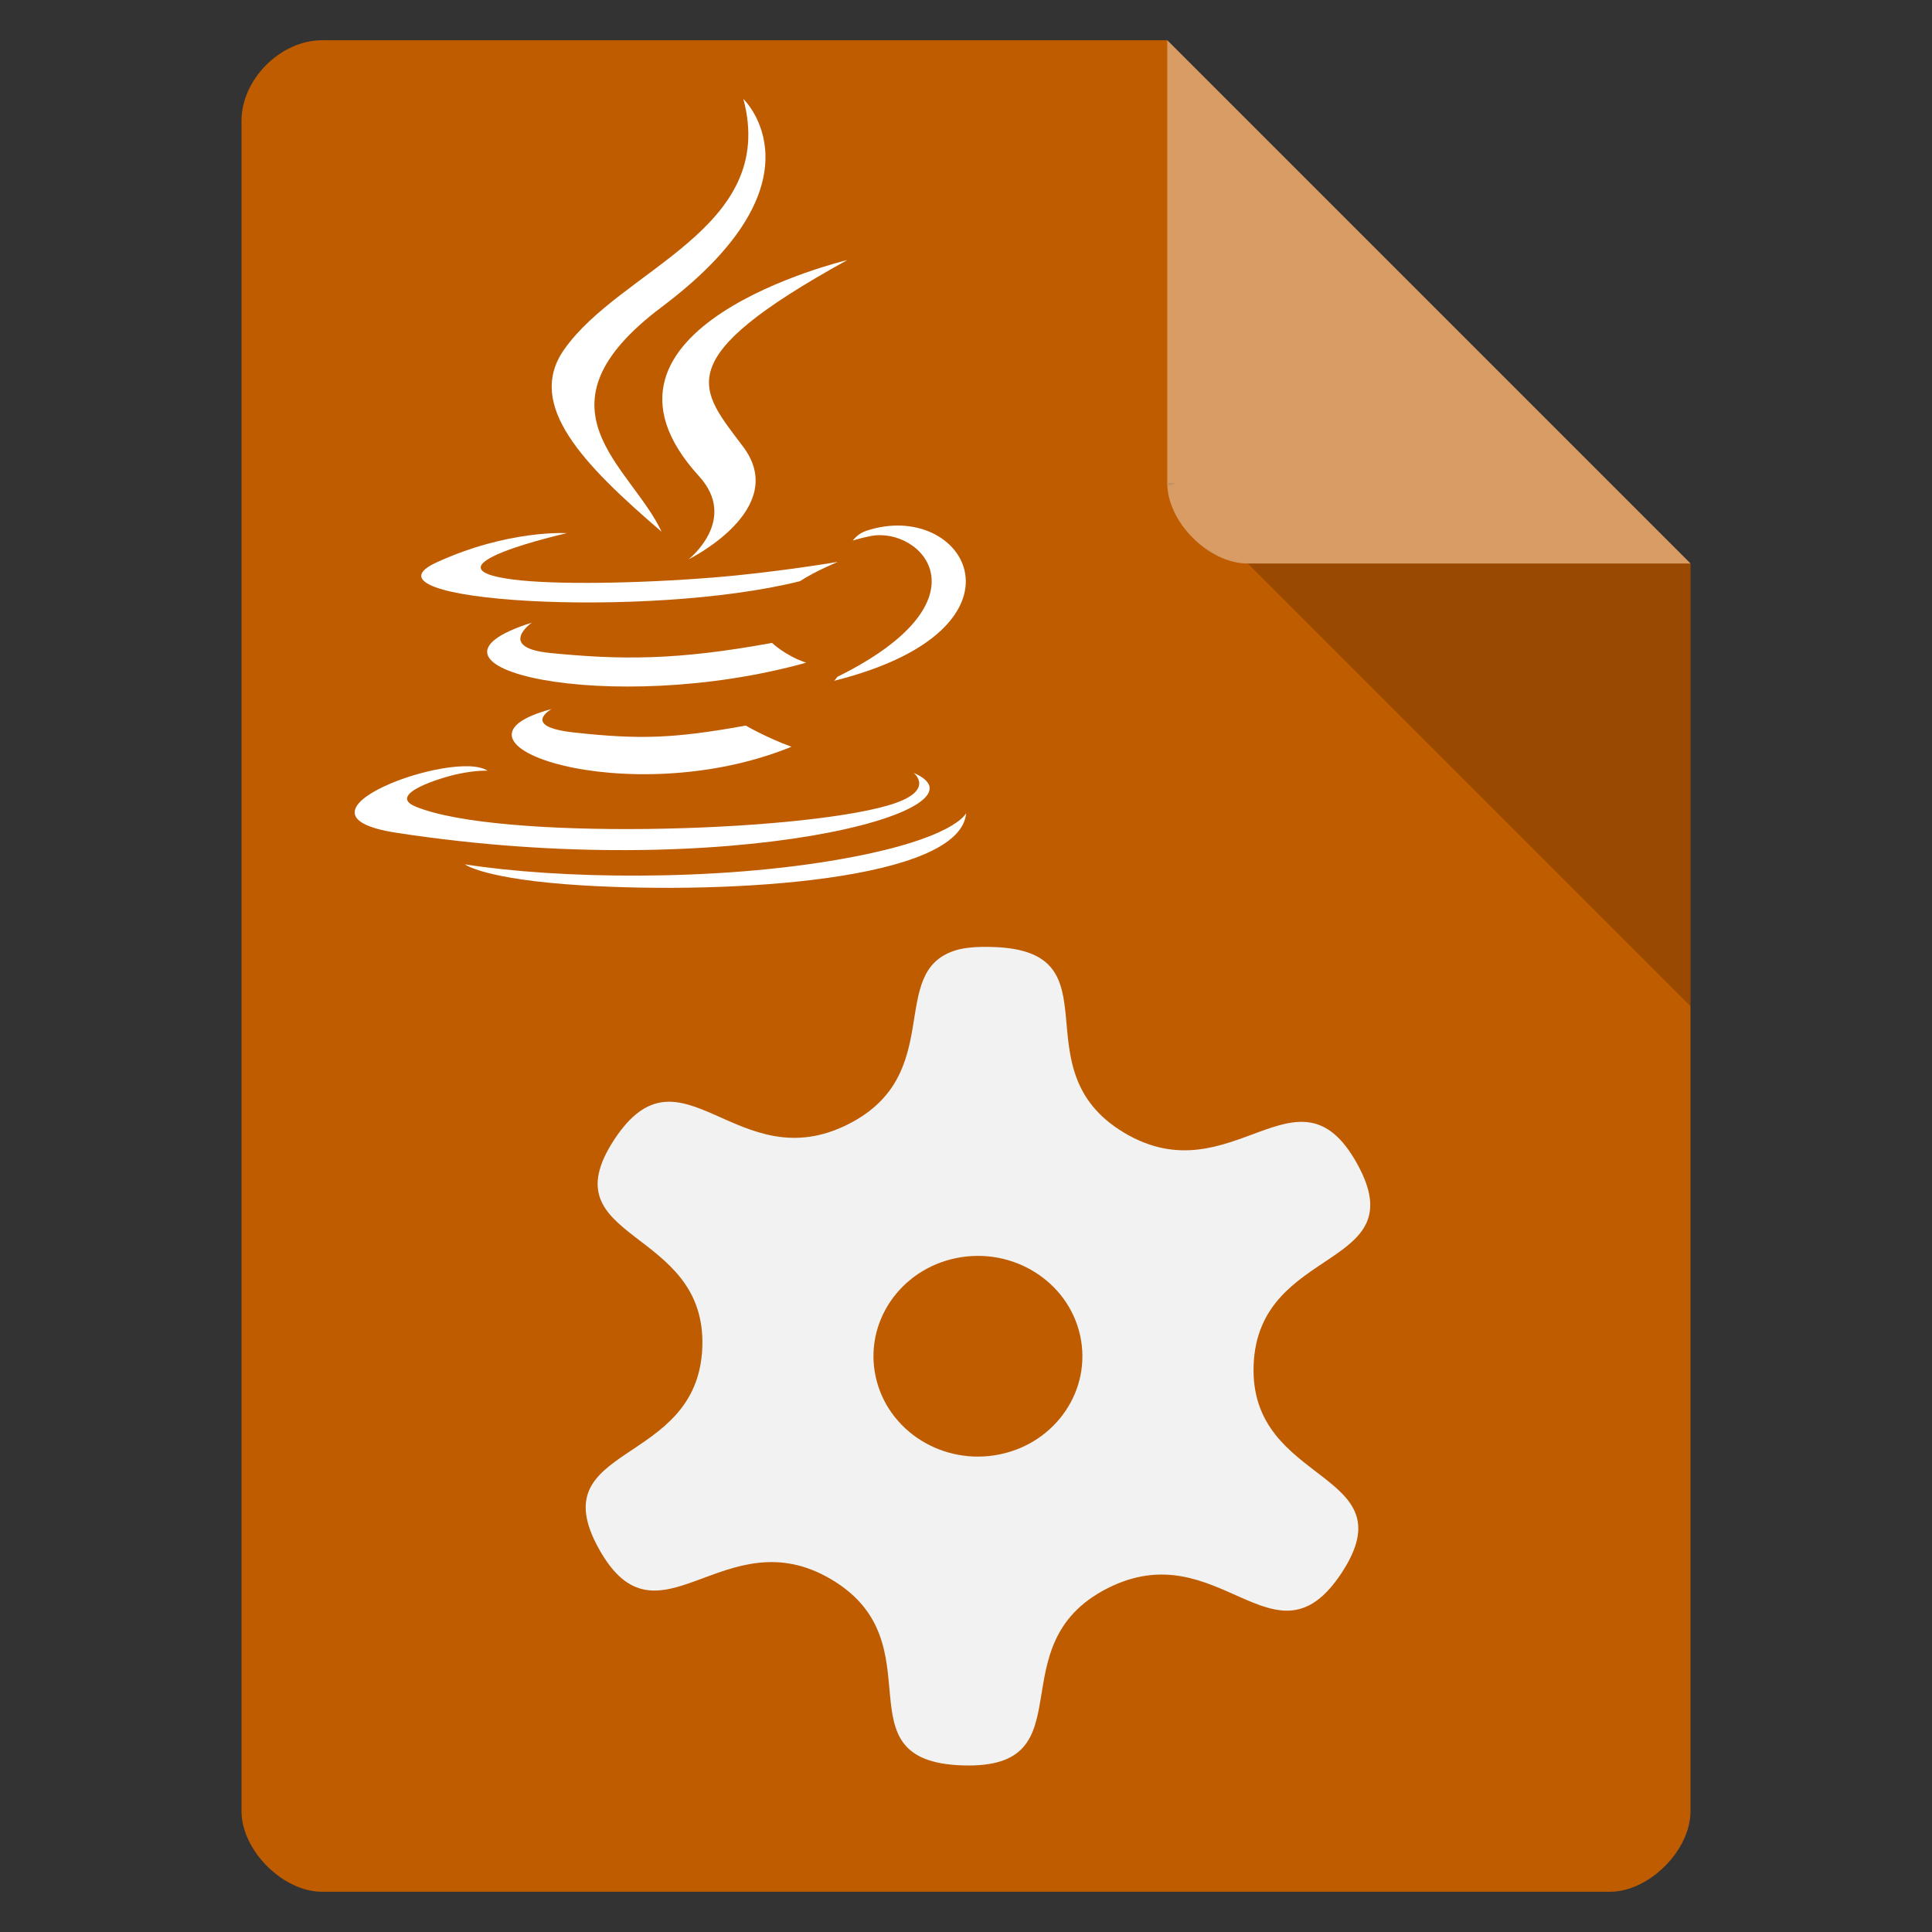 <?xml version="1.0" encoding="UTF-8" standalone="no"?>
<svg
   xmlns:dc="http://purl.org/dc/elements/1.1/"
   xmlns:cc="http://creativecommons.org/ns#"
   xmlns:rdf="http://www.w3.org/1999/02/22-rdf-syntax-ns#"
   xmlns:svg="http://www.w3.org/2000/svg"
   xmlns="http://www.w3.org/2000/svg"
   xmlns:sodipodi="http://sodipodi.sourceforge.net/DTD/sodipodi-0.dtd"
   xmlns:inkscape="http://www.inkscape.org/namespaces/inkscape"
   width="48"
   viewBox="0 0 48 48"
   height="48"
   id="svg2"
   version="1.1"
   inkscape:version="0.48.4 r9939"
   sodipodi:docname="application-x-java.svg">
  <rect x="0" y="0" width="48" height="48" fill="#333333" stroke="none"/>
  <defs
     id="defs30" />
  <sodipodi:namedview
     pagecolor="#ffffff"
     bordercolor="#666666"
     borderopacity="1"
     objecttolerance="10"
     gridtolerance="10"
     guidetolerance="10"
     inkscape:pageopacity="0"
     inkscape:pageshadow="2"
     inkscape:window-width="723"
     inkscape:window-height="480"
     id="namedview28"
     showgrid="false"
     inkscape:zoom="4.9166667"
     inkscape:cx="16.067797"
     inkscape:cy="24"
     inkscape:window-x="10"
     inkscape:window-y="34"
     inkscape:window-maximized="0"
     inkscape:current-layer="svg2" />
  <path
     d="m8 1c-1.029 0-2 0.971-2 2v42c0 0.971 1.029 2 2 2h32c0.971 0 2-1.029 2-2v-31l-13-13z"
     fill="#e76f00"
     id="path4"
     style="fill:#bf5c00;fill-opacity:1" />
  <path
     d="m29 12 0.062 0.062 0.157-0.062h-0.219zm2 2 11 11v-11h-11z"
     fill-opacity=".196"
     id="path6" />
  <path
     fill="#fff"
     d="m29 1 13 13h-11c-0.971 0-2-1.029-2-2v-11z"
     fill-opacity=".392"
     id="path8" />
  <g
     transform="matrix(0.103,0,0,0.098,-42.539,-9.286)"
     id="g10"
     style="fill:#ffffff;fill-rule:evenodd">
    <path
       d="m 546.05,274.51 c 0,0 -7.643,4.445 5.439,5.949 15.849,1.808 23.949,1.549 41.414,-1.757 0,0 4.592,2.879 11.005,5.373 -39.153,16.78 -88.61,-0.972 -57.858,-9.565"
       id="path12"
       inkscape:connector-curvature="0" />
    <path
       d="m 541.27,252.61 c 0,0 -8.572,6.345 4.52,7.699 16.93,1.747 30.3,1.889 53.435,-2.565 0,0 3.2,3.244 8.232,5.018 -47.338,13.842 -100.06,1.092 -66.186,-10.152"
       id="path14"
       inkscape:connector-curvature="0" />
    <path
       d="m 581.6,215.47 c 9.647,11.107 -2.535,21.102 -2.535,21.102 0,0 24.496,-12.645 13.246,-28.48 -10.507,-14.767 -18.564,-22.104 25.055,-47.402 0,0 -68.469,17.1 -35.767,54.781"
       id="path16"
       inkscape:connector-curvature="0" />
    <path
       d="m 633.38,290.7 c 0,0 5.656,4.66 -6.229,8.265 -22.599,6.846 -94.061,8.913 -113.91,0.273 -7.136,-3.104 6.246,-7.413 10.456,-8.317 4.39,-0.952 6.899,-0.775 6.899,-0.775 -7.936,-5.591 -51.296,10.978 -22.025,15.722 79.828,12.946 145.52,-5.829 124.81,-15.169"
       id="path18"
       inkscape:connector-curvature="0" />
    <path
       d="m 549.73,229.92 c 0,0 -36.35,8.634 -12.872,11.769 9.913,1.327 29.674,1.027 48.081,-0.515 15.043,-1.269 30.149,-3.967 30.149,-3.967 0,0 -5.304,2.272 -9.142,4.892 -36.913,9.708 -108.22,5.192 -87.693,-4.738 17.361,-8.392 31.477,-7.44 31.477,-7.44"
       id="path20"
       inkscape:connector-curvature="0" />
    <path
       d="m 614.93,266.37 c 37.524,-19.498 20.174,-38.236 8.065,-35.712 -2.968,0.618 -4.292,1.153 -4.292,1.153 0,0 1.102,-1.726 3.206,-2.473 23.957,-8.422 42.381,24.841 -7.734,38.015 0,5.4e-4 0.581,-0.519 0.754,-0.983"
       id="path22"
       inkscape:connector-curvature="0" />
    <path
       d="m 592.31,119.84 c 0,0 20.781,20.788 -19.71,52.754 -32.47,25.642 -7.404,40.263 -0.013,56.967 -18.953,-17.1 -32.862,-32.154 -23.531,-46.164 13.696,-20.566 51.639,-30.537 43.254,-63.557"
       id="path24"
       inkscape:connector-curvature="0" />
    <path
       d="m 553.41,319.21 c 36.018,2.306 91.328,-1.279 92.637,-18.322 0,0 -2.518,6.461 -29.767,11.592 -30.742,5.785 -68.658,5.11 -91.146,1.402 5.4e-4,-5.4e-4 4.604,3.81 28.276,5.328"
       id="path26"
       inkscape:connector-curvature="0" />
  </g>
  <path
     style="fill:#f2f2f2"
     id="path6-2-3"
     d="m 23.725,23.616 c -1.699,0.543 -0.209,3.071 -2.639,4.309 -2.778,1.415 -4.159,-2.156 -5.828,0.393 -1.668,2.55 2.303,2.154 2.191,5.155 -0.112,3.001 -4.042,2.364 -2.567,5.012 1.475,2.648 3.112,-0.827 5.778,0.758 2.666,1.586 0.117,4.52 3.261,4.618 3.143,0.098 0.81,-2.982 3.588,-4.397 2.778,-1.415 4.159,2.156 5.828,-0.393 1.668,-2.55 -2.303,-2.154 -2.191,-5.155 0.112,-3.001 4.042,-2.364 2.567,-5.012 -1.475,-2.648 -3.112,0.827 -5.778,-0.758 -2.666,-1.586 -0.117,-4.52 -3.261,-4.618 -0.393,-0.012 -0.705,0.01 -0.948,0.087 z m 0.032,7.641 c 1.402,-0.286 2.78,0.574 3.078,1.92 0.298,1.347 -0.597,2.671 -1.999,2.957 -1.402,0.286 -2.78,-0.574 -3.078,-1.92 -0.298,-1.347 0.597,-2.671 1.999,-2.957 z"
     inkscape:connector-curvature="0" />
</svg>
